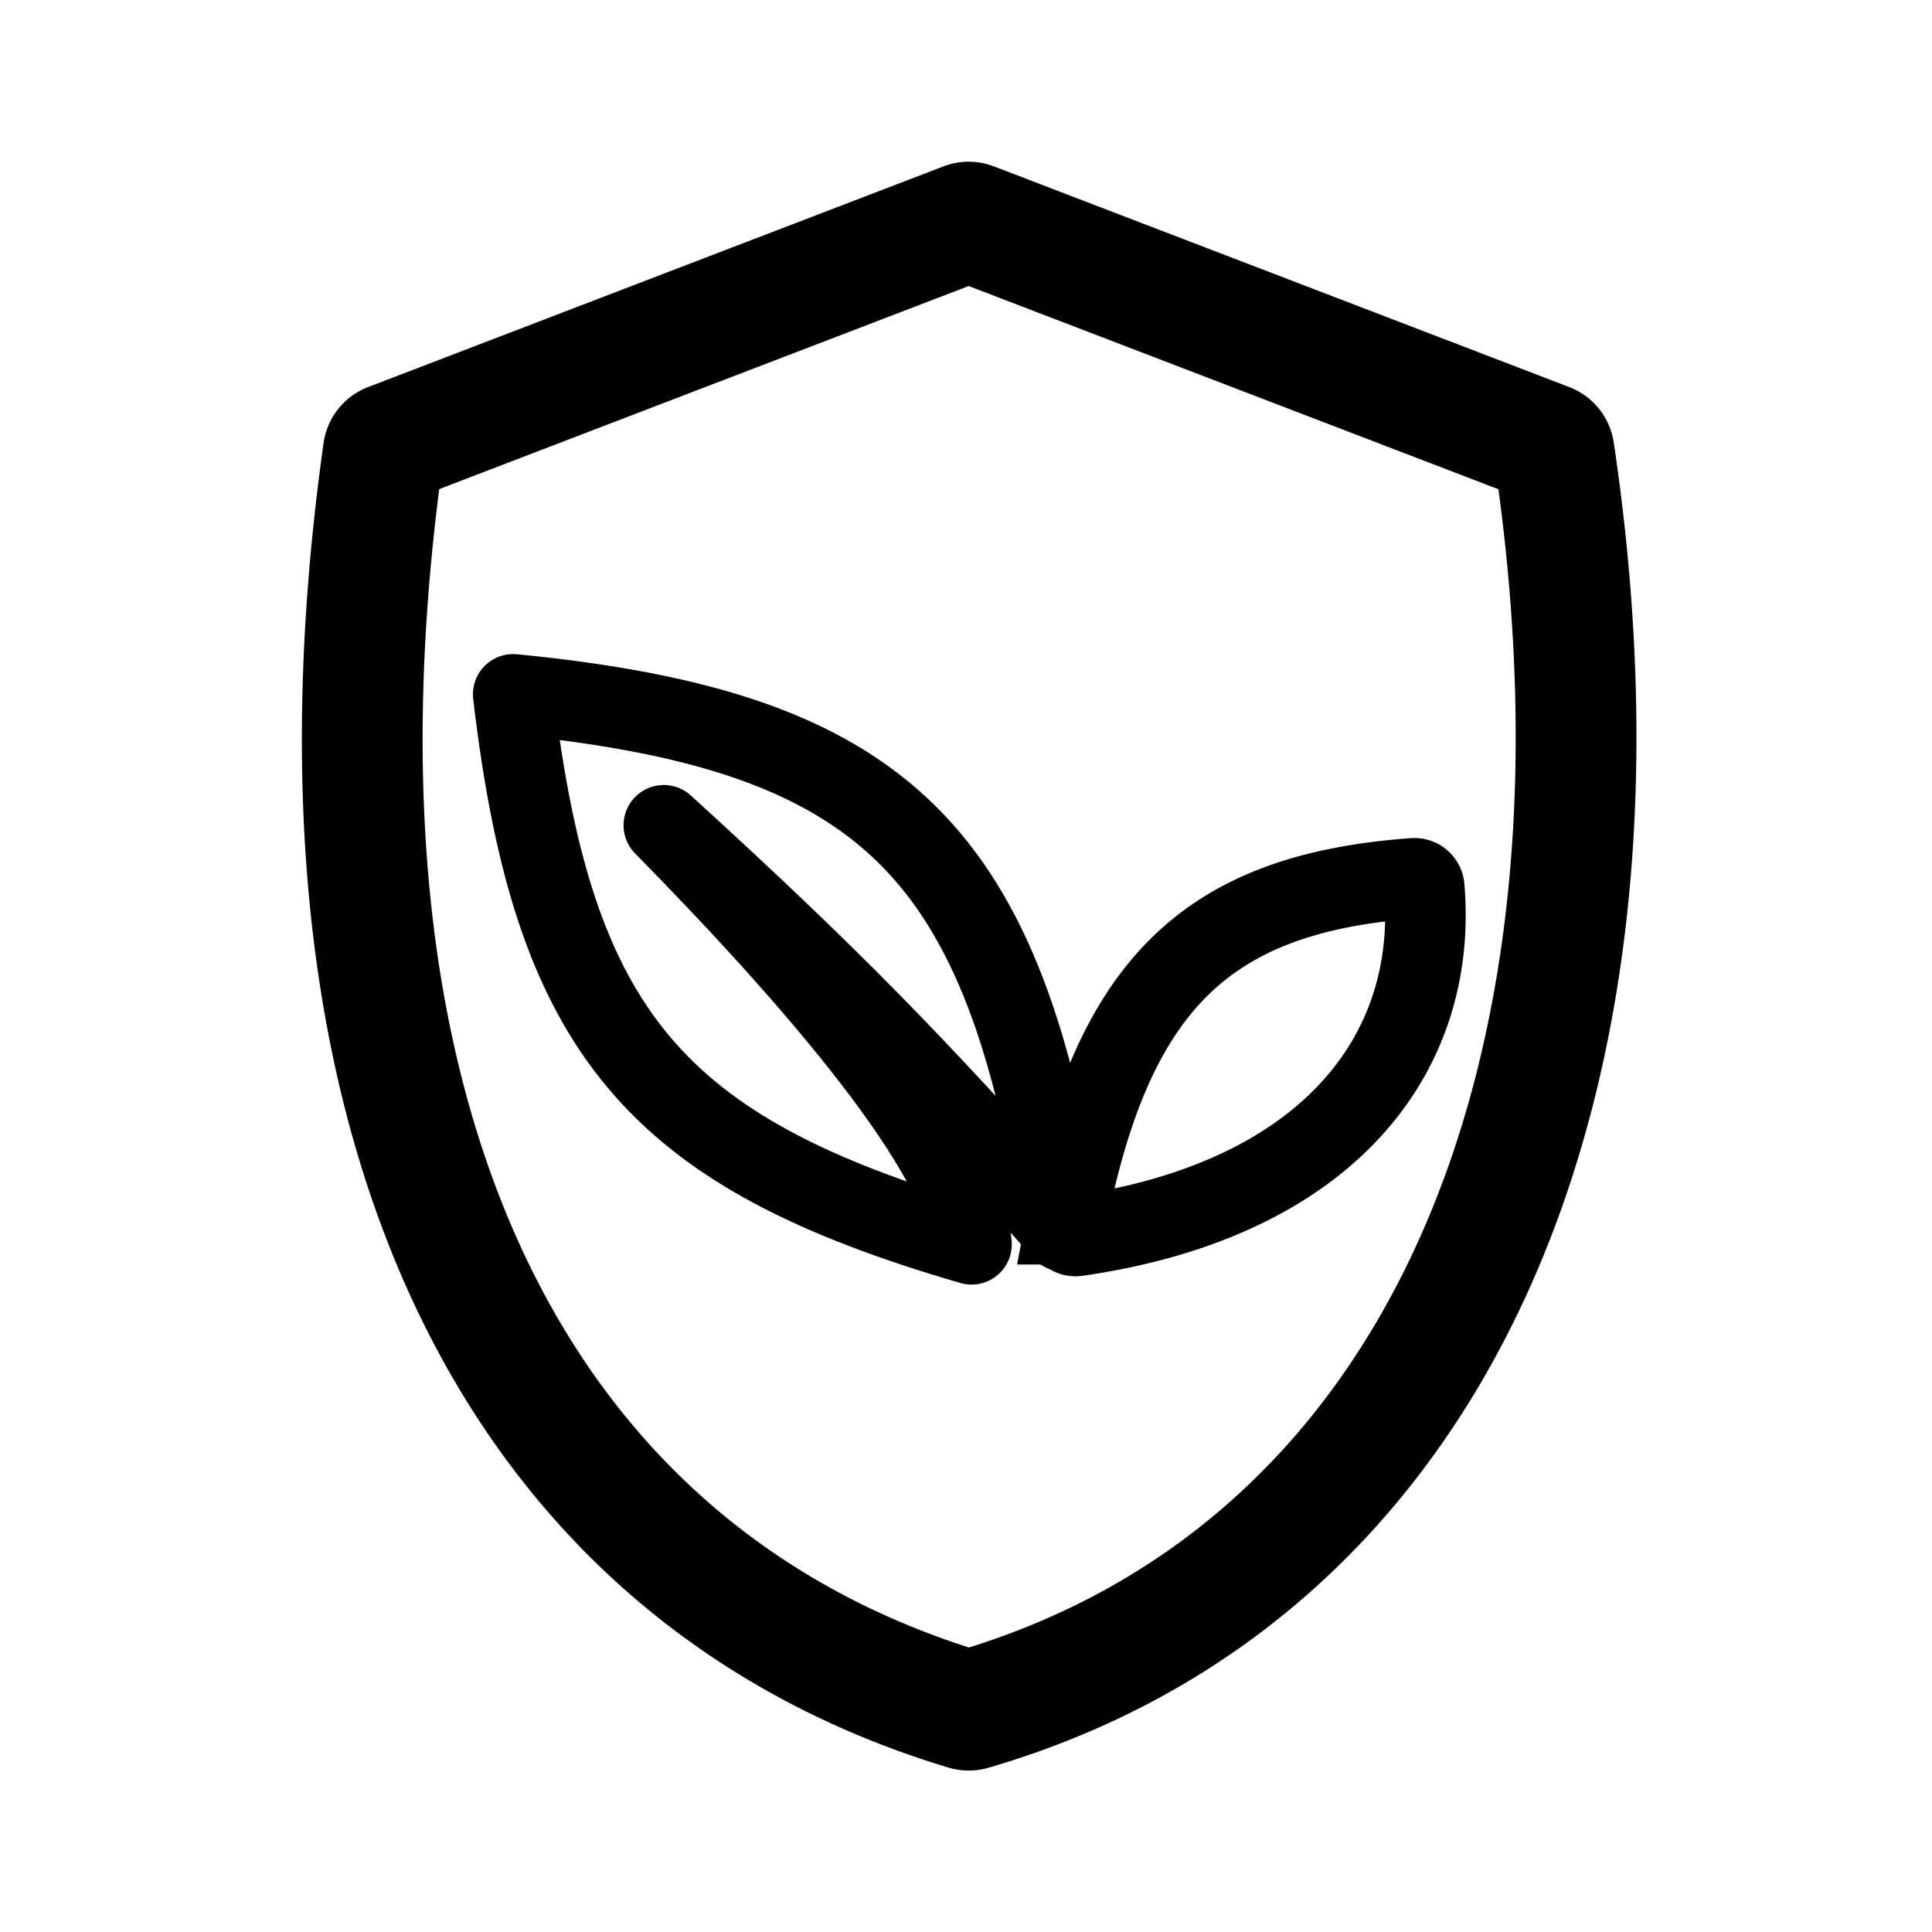<svg xmlns="http://www.w3.org/2000/svg" width="192" height="192" fill="none" stroke="#000" stroke-width="8" viewBox="0 0 192 192"><path d="M140.494 87.284c-20.43 1.487-29.996 10.396-34.583 34.38a.988.988 0 0 0 1.106 1.164c24.619-3.531 35.933-17.808 34.526-34.658a.98.98 0 0 0-1.049-.886z"/><path stroke-linejoin="round" d="M105.661 122.36C99.873 84.576 88.131 72.642 51 69c3.935 33.629 14.042 45.482 45.55 54.661-.65-9.11-15.664-26.494-30.583-41.647 16.231 14.807 24.91 23.625 39.694 40.346z"/><path stroke-width="12" d="M154.438 44.86c9.315 62.456-11.288 111.456-57.889 125.058a1 1 0 0 1-.567-.003C50.95 156.324 28.78 111.245 38.096 44.868c.05-.36.293-.669.632-.799l57.179-21.932a1 1 0 0 1 .716 0l57.185 21.934c.335.129.577.433.63.788z"/></svg>